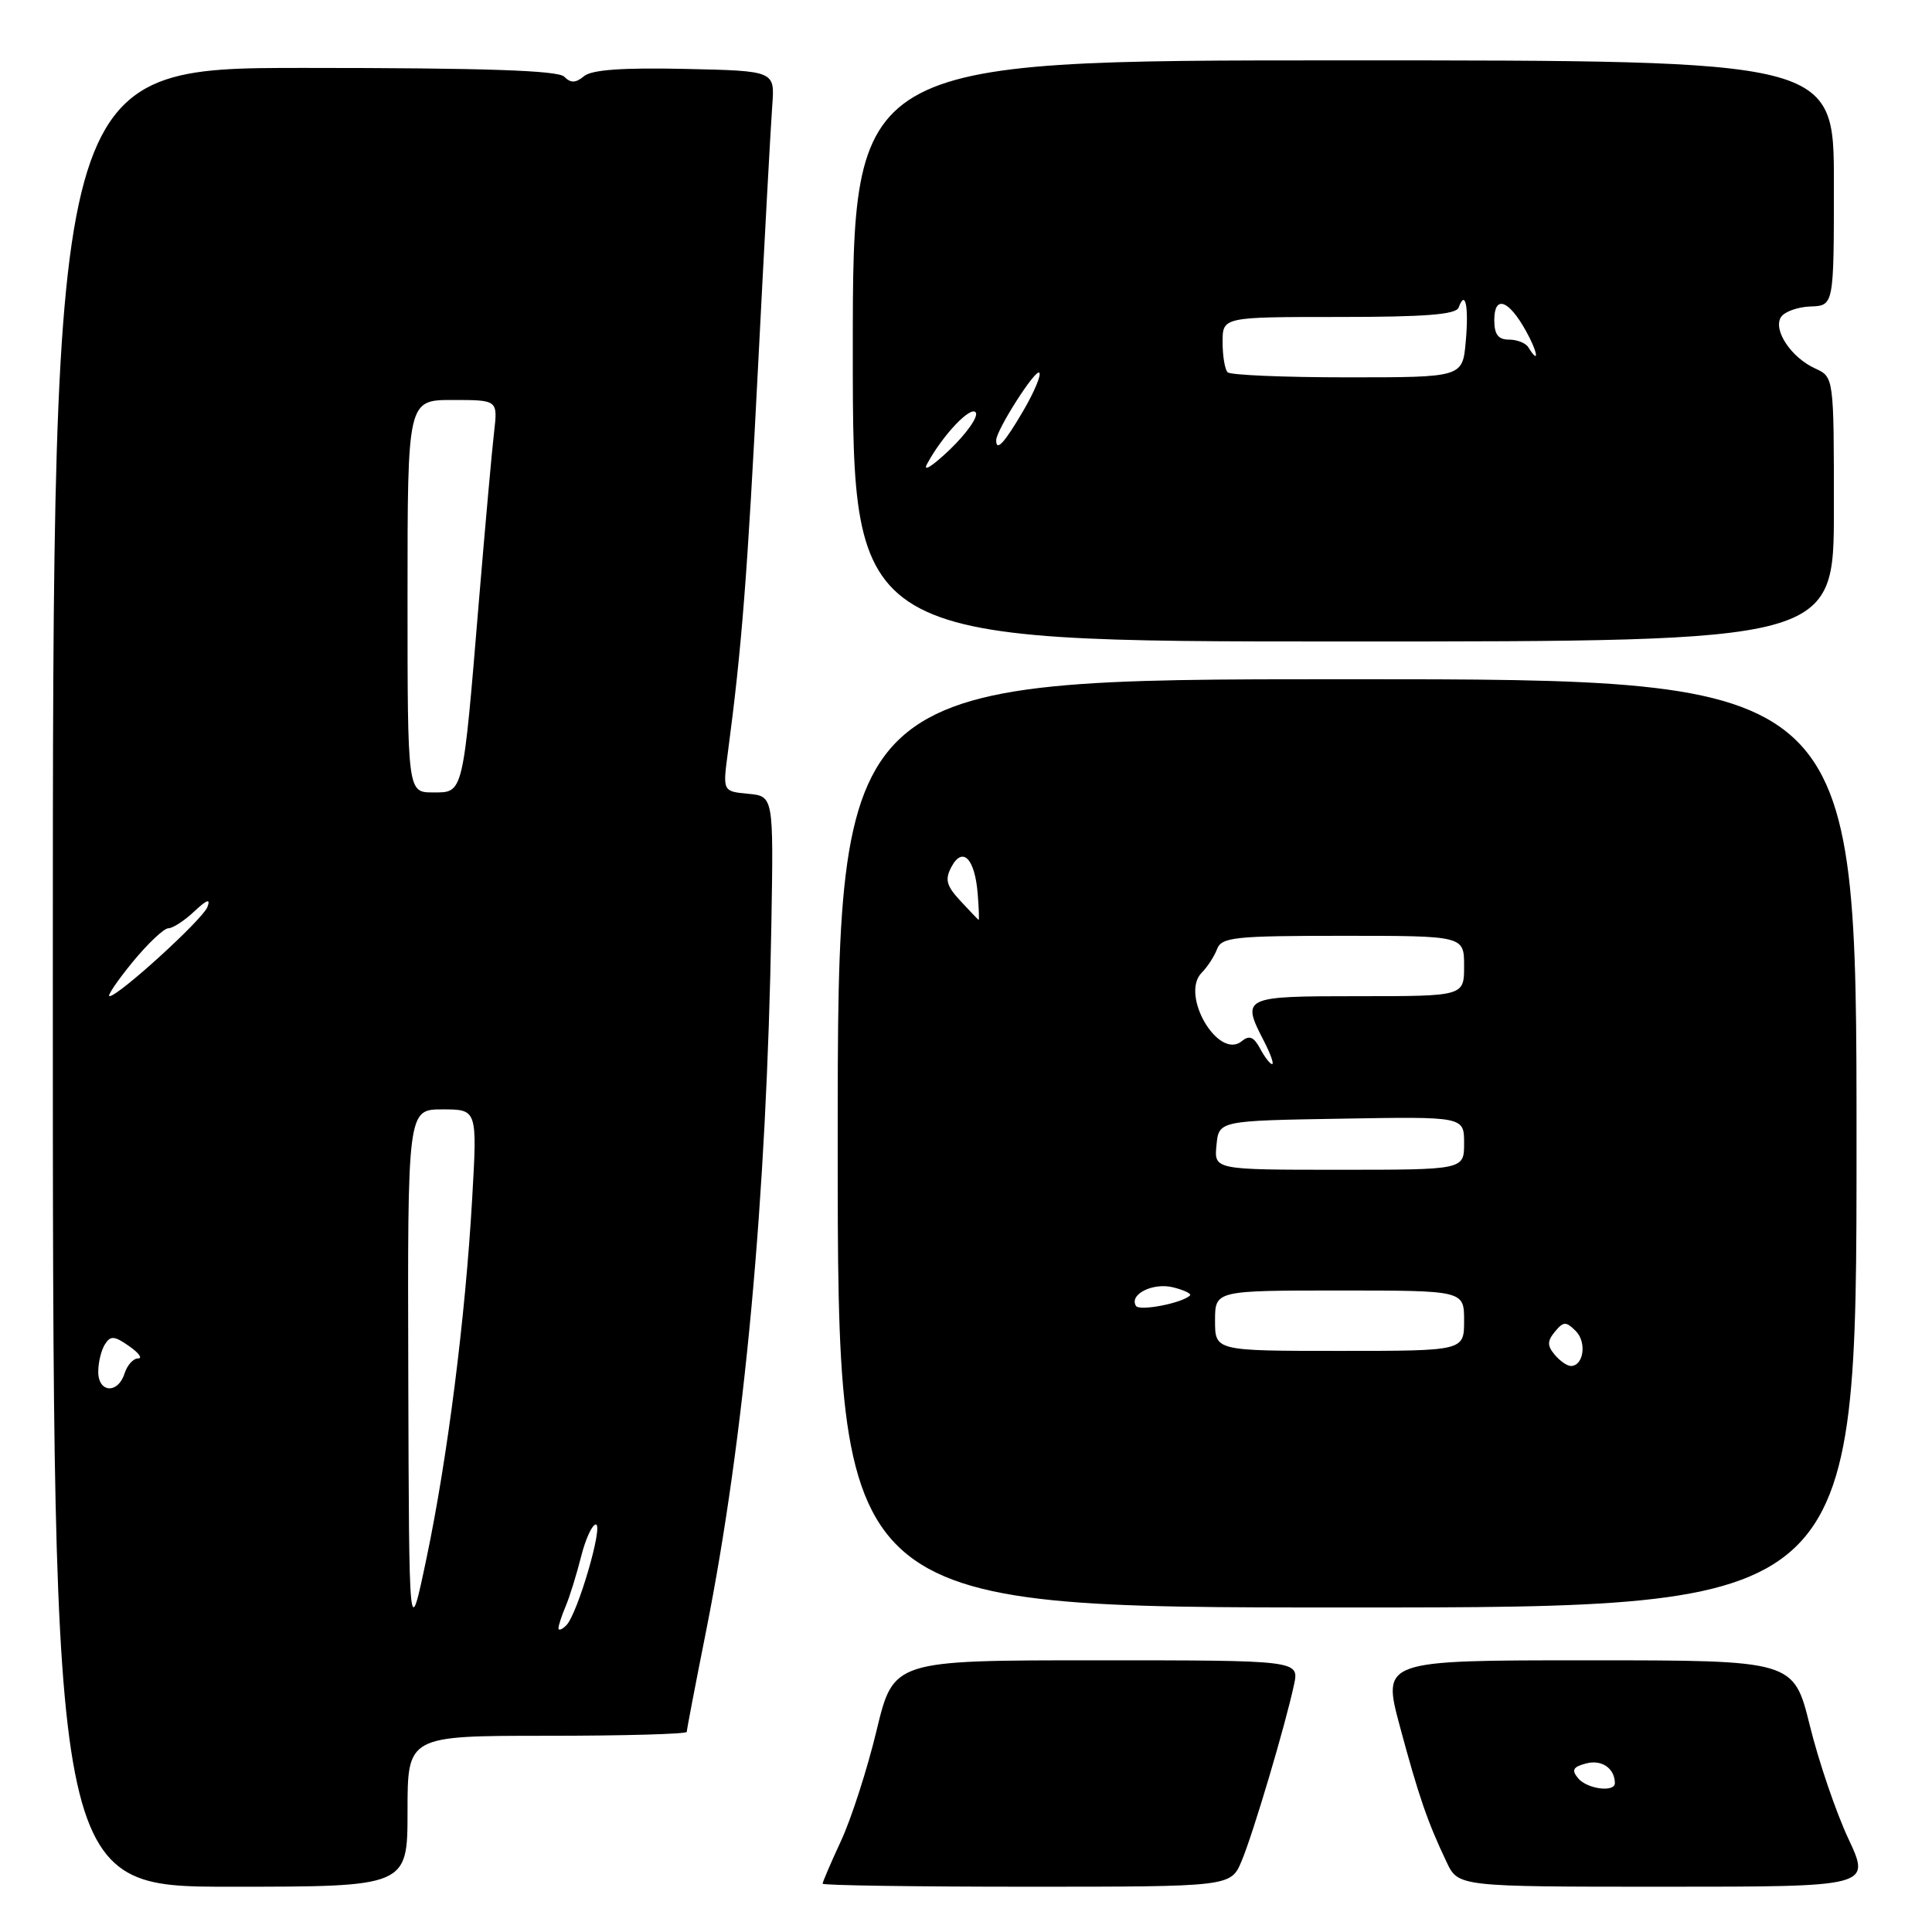 <?xml version="1.0" encoding="UTF-8" standalone="no"?>
<!DOCTYPE svg PUBLIC "-//W3C//DTD SVG 1.1//EN" "http://www.w3.org/Graphics/SVG/1.1/DTD/svg11.dtd" >
<svg xmlns="http://www.w3.org/2000/svg" xmlns:xlink="http://www.w3.org/1999/xlink" version="1.1" viewBox="0 0 256 256">
 <g >
 <path fill="currentColor"
d=" M 54.00 240.00 C 54.00 230.00 54.00 230.00 72.50 230.00 C 82.67 230.00 91.00 229.77 91.00 229.48 C 91.00 229.20 92.14 223.24 93.54 216.23 C 98.65 190.53 101.59 158.83 102.21 122.50 C 102.50 105.50 102.50 105.50 99.13 105.18 C 95.76 104.86 95.76 104.86 96.45 99.68 C 98.27 85.99 99.04 76.23 100.45 48.50 C 101.29 32.00 102.14 16.45 102.33 13.95 C 102.67 9.39 102.67 9.39 90.77 9.13 C 82.51 8.95 78.41 9.24 77.39 10.09 C 76.27 11.02 75.63 11.03 74.76 10.16 C 73.93 9.33 64.19 9.00 40.30 9.00 C 7.00 9.00 7.00 9.00 7.00 129.50 C 7.00 250.00 7.00 250.00 30.50 250.00 C 54.00 250.00 54.00 250.00 54.00 240.00 Z  M 164.53 246.57 C 166.06 242.92 170.30 228.65 171.46 223.25 C 172.16 220.00 172.16 220.00 145.28 220.00 C 118.39 220.00 118.39 220.00 116.15 229.30 C 114.92 234.42 112.80 240.99 111.45 243.90 C 110.10 246.81 109.00 249.38 109.00 249.60 C 109.00 249.82 121.17 250.00 136.05 250.00 C 163.10 250.00 163.10 250.00 164.53 246.57 Z  M 244.92 243.64 C 243.28 240.14 240.98 233.39 239.81 228.64 C 237.67 220.00 237.67 220.00 210.41 220.00 C 183.14 220.00 183.14 220.00 185.49 228.75 C 187.97 237.98 189.15 241.41 191.68 246.73 C 193.23 250.00 193.23 250.00 220.56 250.00 C 247.89 250.00 247.89 250.00 244.92 243.64 Z  M 246.00 151.50 C 246.00 90.00 246.00 90.00 178.50 90.00 C 111.00 90.00 111.00 90.00 111.00 151.50 C 111.00 213.00 111.00 213.00 178.50 213.00 C 246.00 213.00 246.00 213.00 246.00 151.50 Z  M 243.00 67.48 C 243.00 49.96 243.00 49.96 240.51 48.82 C 237.35 47.38 234.92 43.75 235.98 42.03 C 236.43 41.31 238.19 40.67 239.89 40.61 C 243.00 40.50 243.00 40.50 243.00 24.25 C 243.00 8.00 243.00 8.00 178.00 8.00 C 113.00 8.00 113.00 8.00 113.00 46.50 C 113.00 85.00 113.00 85.00 178.00 85.00 C 243.00 85.00 243.00 85.00 243.00 67.48 Z  M 54.10 182.25 C 54.00 147.00 54.00 147.00 58.62 147.00 C 63.24 147.00 63.24 147.00 62.57 158.75 C 61.67 174.55 59.31 193.15 56.51 206.50 C 54.20 217.50 54.20 217.50 54.10 182.25 Z  M 74.00 215.75 C 74.00 215.39 74.43 214.06 74.97 212.80 C 75.50 211.53 76.41 208.59 77.00 206.25 C 77.59 203.91 78.47 202.00 78.95 202.00 C 80.00 202.00 76.53 213.87 75.04 215.36 C 74.47 215.93 74.00 216.11 74.00 215.75 Z  M 13.02 181.75 C 13.02 180.51 13.42 178.88 13.91 178.12 C 14.64 176.96 15.16 177.00 17.11 178.37 C 18.40 179.27 18.93 180.00 18.29 180.00 C 17.65 180.00 16.85 180.90 16.50 182.00 C 15.63 184.74 13.00 184.56 13.02 181.75 Z  M 17.55 127.50 C 19.58 125.03 21.72 123.00 22.31 123.00 C 22.89 123.00 24.44 122.00 25.74 120.77 C 27.42 119.19 27.93 119.02 27.48 120.19 C 26.84 121.85 15.70 132.00 14.51 132.00 C 14.16 132.00 15.53 129.97 17.55 127.50 Z  M 54.00 79.00 C 54.00 53.00 54.00 53.00 59.98 53.00 C 65.96 53.00 65.96 53.00 65.47 57.25 C 65.19 59.59 64.30 69.60 63.47 79.50 C 61.31 105.54 61.44 105.00 57.37 105.00 C 54.00 105.00 54.00 105.00 54.00 79.00 Z  M 209.10 235.62 C 208.20 234.53 208.43 234.12 210.19 233.66 C 212.23 233.13 213.94 234.29 213.98 236.25 C 214.01 237.54 210.30 237.07 209.10 235.62 Z  M 206.00 179.50 C 205.00 178.30 205.01 177.69 206.04 176.45 C 207.17 175.08 207.50 175.08 208.80 176.37 C 210.28 177.85 209.84 181.00 208.15 181.00 C 207.65 181.00 206.68 180.32 206.00 179.50 Z  M 161.00 175.00 C 161.00 171.00 161.00 171.00 177.50 171.00 C 194.00 171.00 194.00 171.00 194.00 175.00 C 194.00 179.00 194.00 179.00 177.50 179.00 C 161.00 179.00 161.00 179.00 161.00 175.00 Z  M 150.52 173.04 C 149.58 171.51 152.78 169.91 155.45 170.58 C 156.90 170.94 157.91 171.43 157.68 171.65 C 156.67 172.67 150.98 173.77 150.52 173.04 Z  M 161.19 151.75 C 161.50 148.50 161.50 148.50 177.75 148.23 C 194.00 147.95 194.00 147.95 194.00 151.48 C 194.00 155.00 194.00 155.00 177.44 155.00 C 160.87 155.00 160.87 155.00 161.19 151.75 Z  M 166.97 138.94 C 166.14 137.39 165.54 137.14 164.56 137.95 C 161.45 140.53 156.34 131.82 159.23 128.89 C 159.99 128.13 160.91 126.71 161.27 125.75 C 161.87 124.18 163.62 124.00 177.97 124.00 C 194.00 124.00 194.00 124.00 194.00 128.00 C 194.00 132.00 194.00 132.00 180.00 132.00 C 164.60 132.00 164.44 132.08 167.53 138.05 C 168.36 139.67 168.83 141.00 168.56 141.00 C 168.29 141.00 167.57 140.07 166.97 138.94 Z  M 127.24 119.35 C 125.39 117.35 125.18 116.54 126.08 114.85 C 127.56 112.09 129.18 113.77 129.55 118.43 C 129.71 120.40 129.76 121.95 129.67 121.89 C 129.58 121.84 128.48 120.69 127.24 119.35 Z  M 122.83 61.50 C 124.87 57.69 128.68 53.67 129.30 54.67 C 129.64 55.22 128.08 57.44 125.84 59.59 C 123.59 61.74 122.24 62.60 122.83 61.50 Z  M 132.00 58.34 C 132.00 57.01 137.19 48.86 137.71 49.38 C 138.00 49.67 137.04 51.95 135.58 54.45 C 133.08 58.72 132.00 59.89 132.00 58.34 Z  M 162.67 49.33 C 162.30 48.97 162.00 47.17 162.00 45.33 C 162.00 42.00 162.00 42.00 177.42 42.00 C 188.85 42.00 192.95 41.68 193.28 40.75 C 194.16 38.29 194.64 40.58 194.22 45.25 C 193.80 50.00 193.80 50.00 178.57 50.00 C 170.19 50.00 163.03 49.70 162.67 49.33 Z  M 202.50 46.00 C 202.16 45.45 201.01 45.00 199.94 45.00 C 198.52 45.00 198.00 44.31 198.00 42.42 C 198.00 39.07 199.88 39.69 202.18 43.82 C 203.77 46.66 204.04 48.49 202.50 46.00 Z "/>
</g>
</svg>